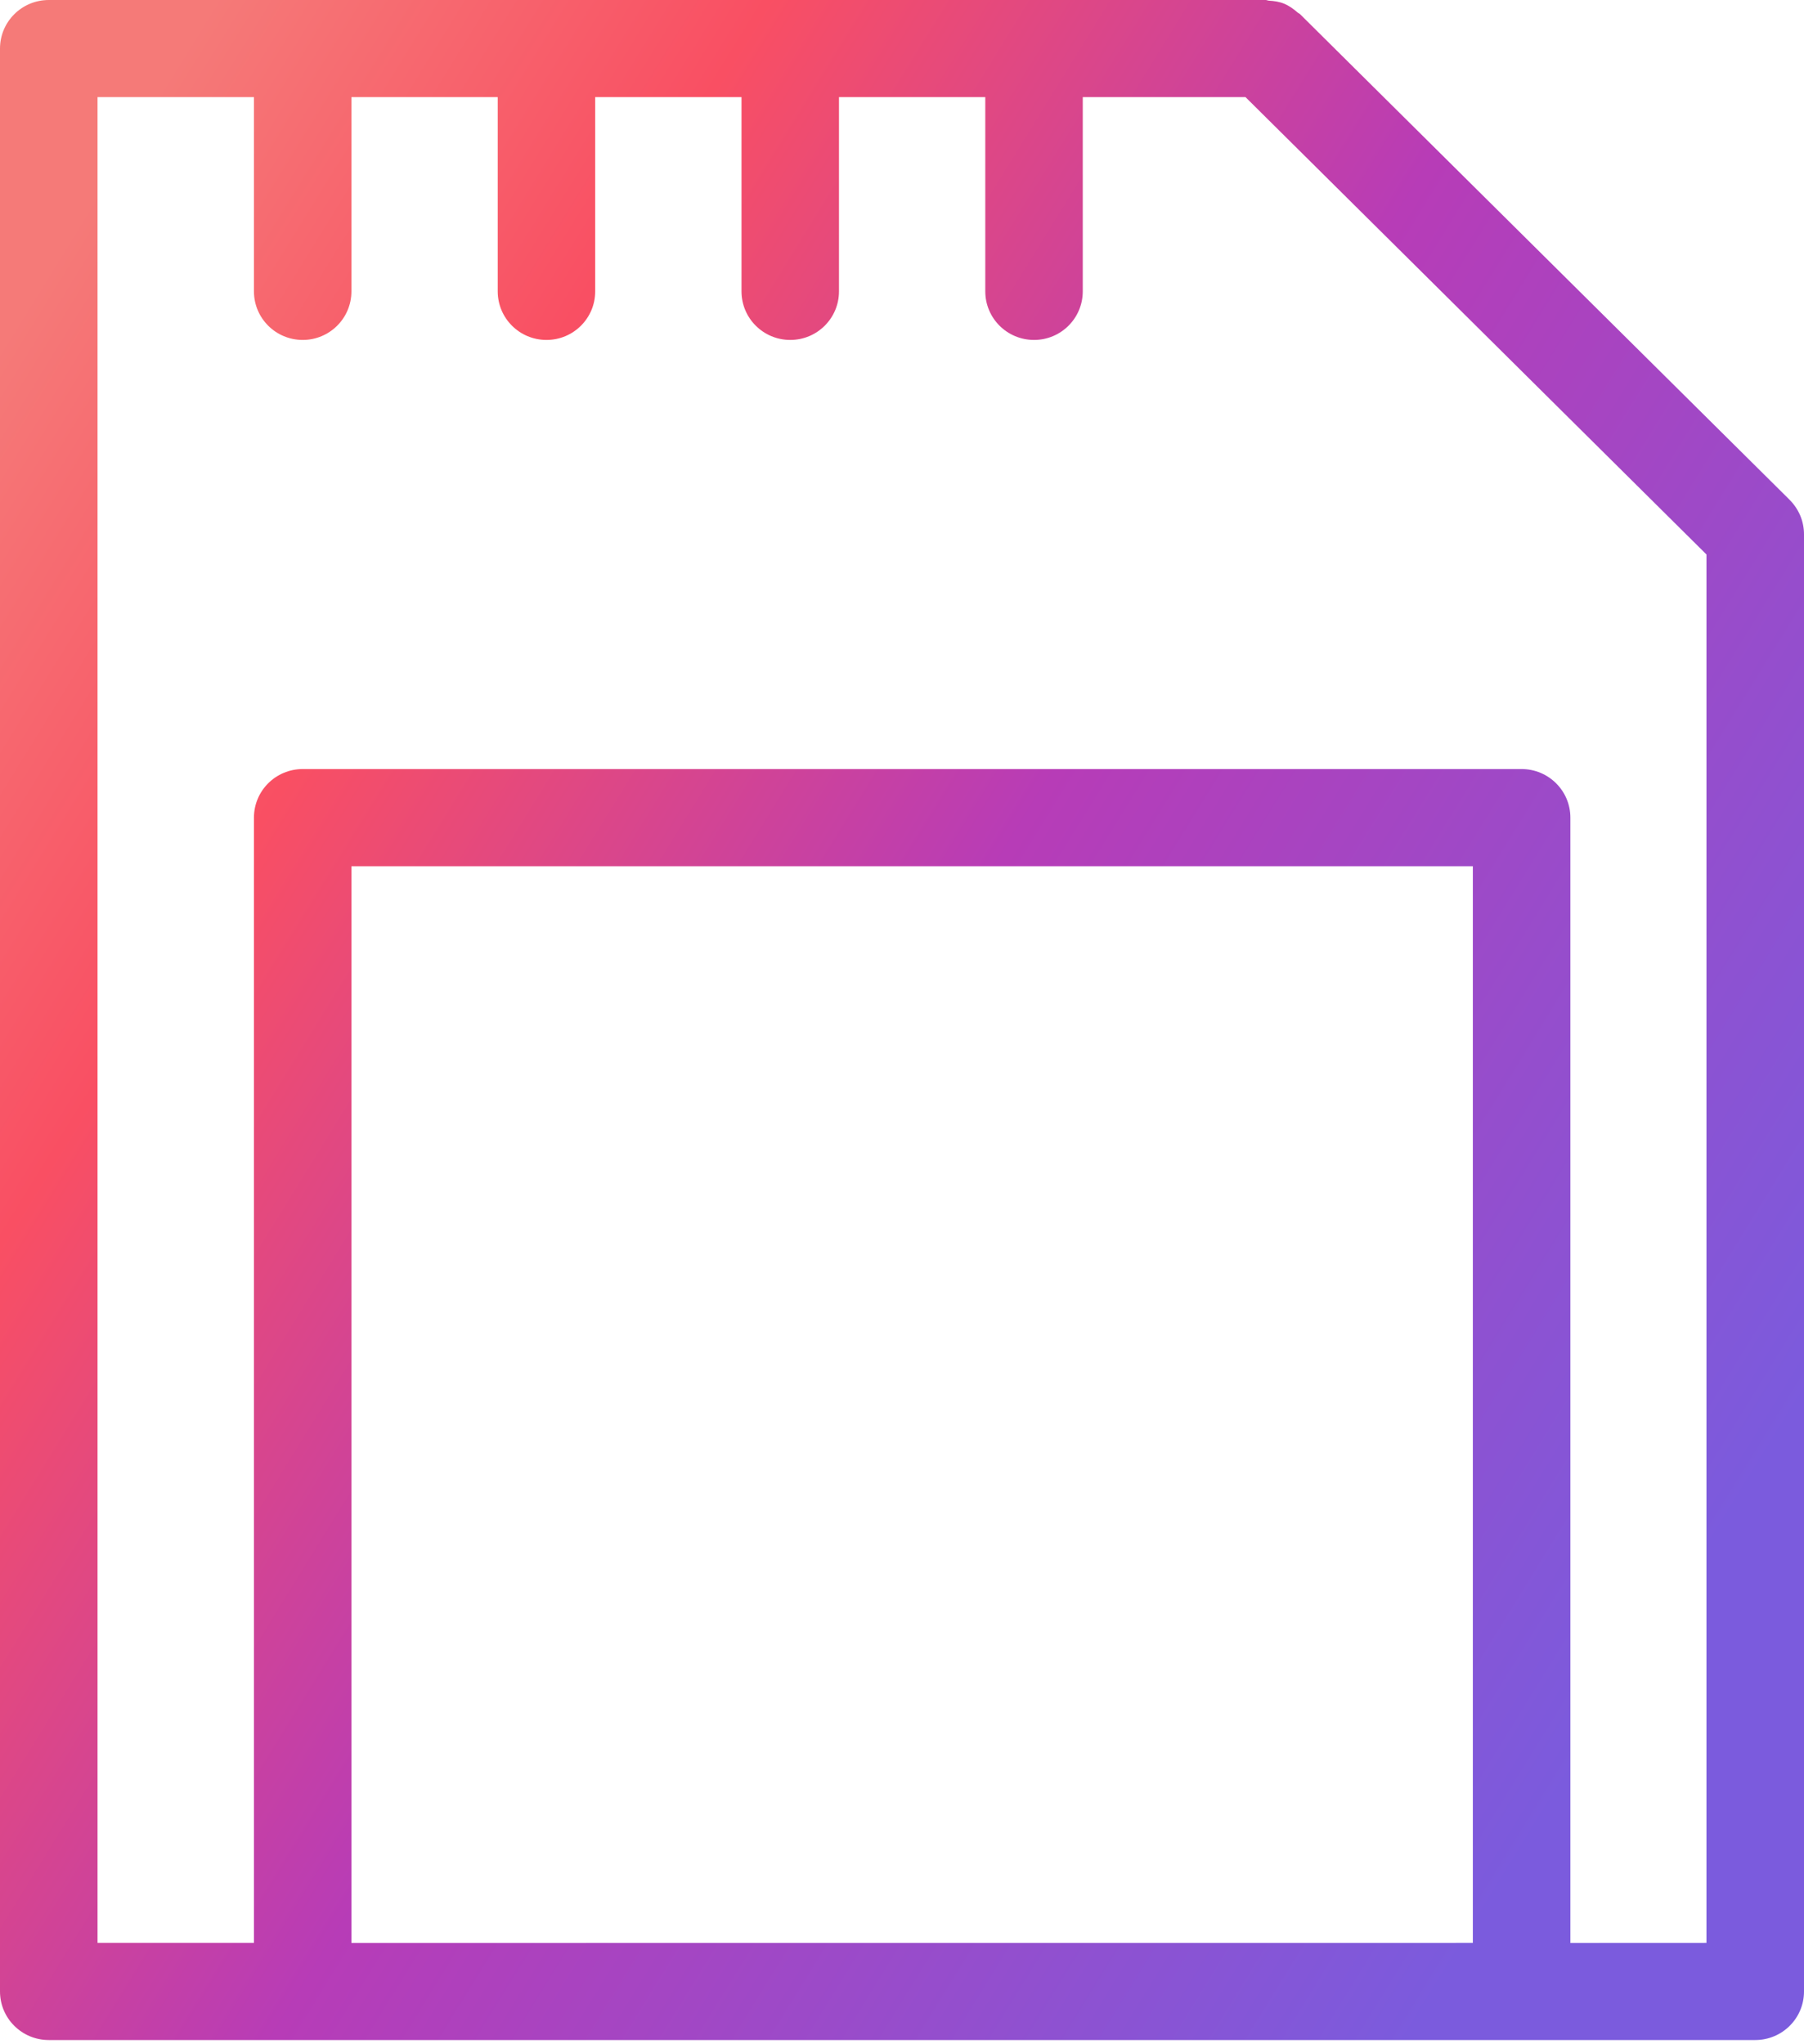 <svg width="30" height="34" viewBox="0 0 30 34" xmlns="http://www.w3.org/2000/svg">
<g clip-path="url(#clip0_997_5286)">
<path d="M29.938 8.576C29.896 8.478 29.837 8.389 29.762 8.315L29.762 8.314L21.619 0.235C21.608 0.224 21.593 0.22 21.581 0.21C21.513 0.15 21.44 0.097 21.356 0.062C21.275 0.028 21.188 0.016 21.102 0.011C21.083 0.01 21.067 0 21.047 0H0.811C0.363 0 0 0.361 0 0.808V33.122C0 33.569 0.363 33.93 0.811 33.93H5.034H25.304H29.189C29.637 33.93 30 33.569 30 33.122V8.886C30 8.781 29.979 8.675 29.938 8.576ZM5.844 32.315V14.407H24.493V32.314L5.844 32.315ZM26.115 32.315V13.599C26.115 13.152 25.751 12.791 25.304 12.791H5.034C4.586 12.791 4.223 13.152 4.223 13.599V32.314H1.622V1.615H4.223V4.846C4.223 5.293 4.586 5.654 5.034 5.654C5.481 5.654 5.844 5.293 5.844 4.846V1.615H8.277V4.846C8.277 5.293 8.64 5.654 9.088 5.654C9.535 5.654 9.898 5.293 9.898 4.846V1.615H12.331V4.846C12.331 5.293 12.694 5.654 13.142 5.654C13.589 5.654 13.952 5.293 13.952 4.846V1.615H16.385V4.846C16.385 5.293 16.748 5.654 17.196 5.654C17.643 5.654 18.006 5.293 18.006 4.846V1.615H20.712L28.378 9.222V32.314L26.115 32.315Z" fill="url(#paint0_linear_997_5286)"/>
</g>
<defs>
<linearGradient id="paint0_linear_997_5286" x1="1.644" y1="2.849" x2="31.314" y2="21.166" gradientUnits="userSpaceOnUse">
<stop offset="0.004" stop-color="#F57A78"/>
<stop offset="0.229" stop-color="#F94F63"/>
<stop offset="0.539" stop-color="#B73CB7"/>
<stop offset="1" stop-color="#7B5BDD"/>
</linearGradient>
<clipPath id="clip0_997_5286">
<rect width="30" height="34" fill="white"/>
</clipPath>
</defs>
</svg>

